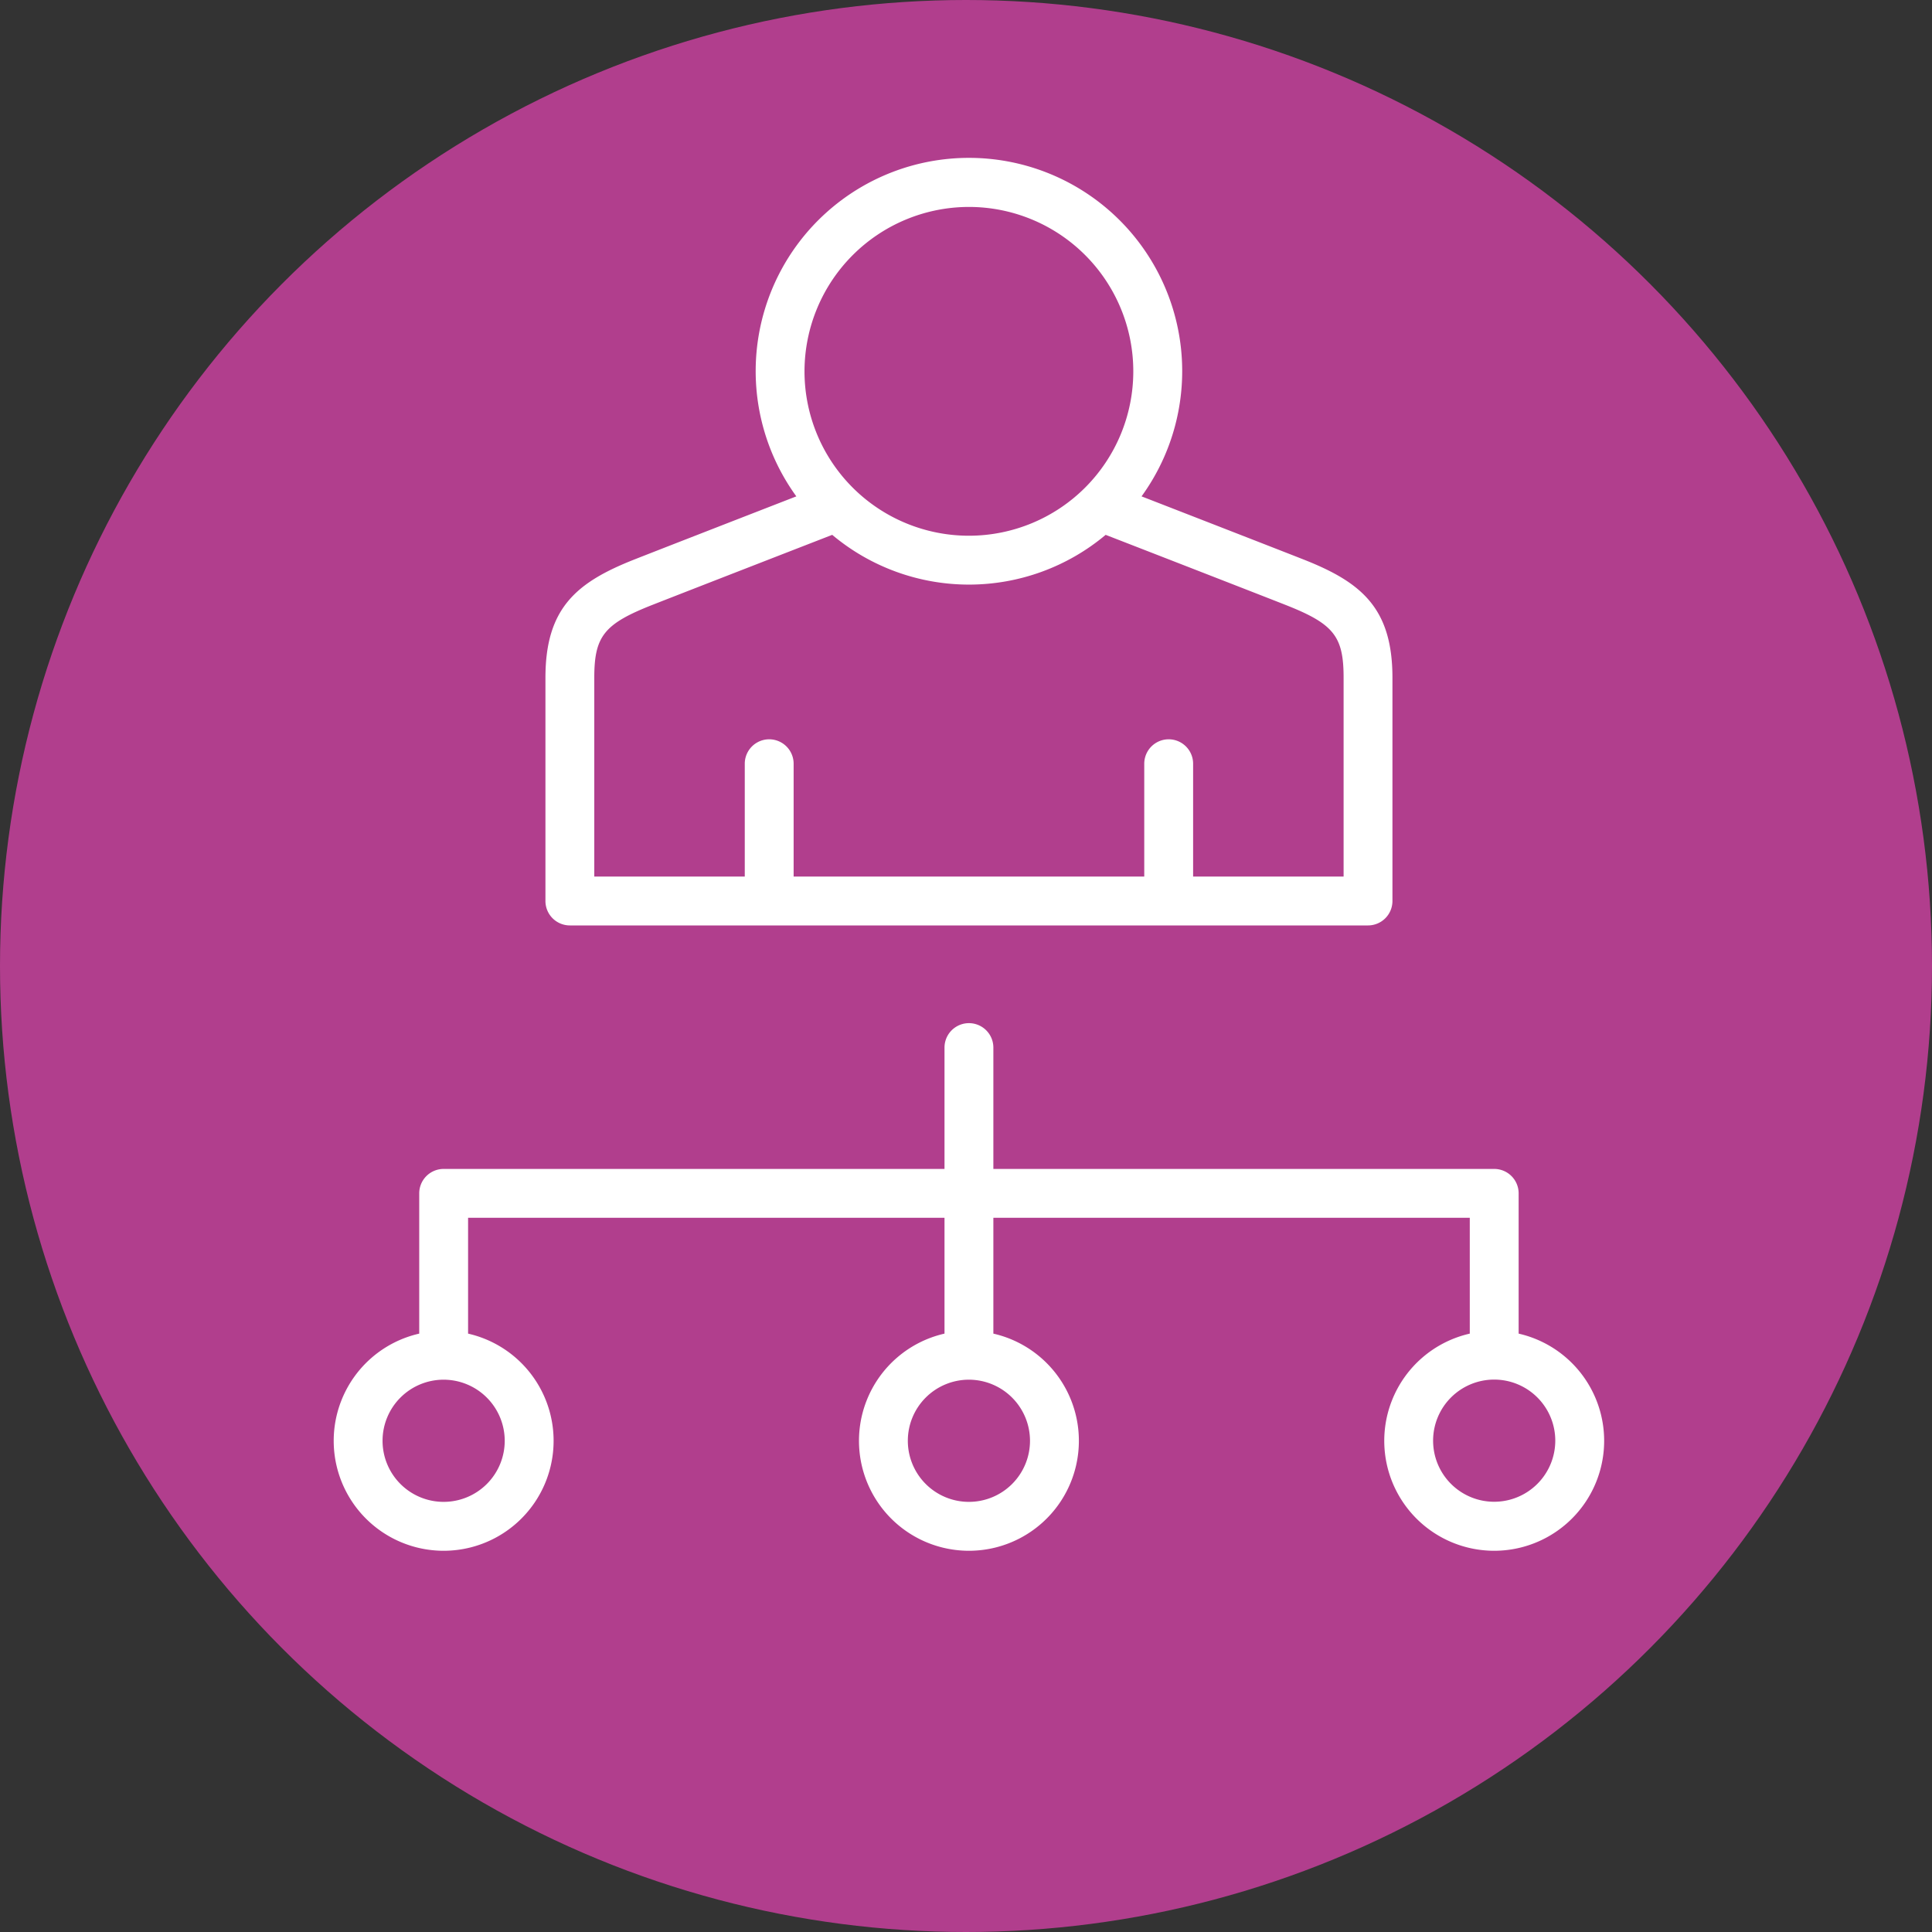 <svg xmlns="http://www.w3.org/2000/svg" xmlns:xlink="http://www.w3.org/1999/xlink" width="110" height="110" viewBox="0 0 110 110">
  <rect x="0" y="0" width="110" height="110" fill="#333333" stroke="none"/>
  <defs>
    <clipPath id="clip-path">
      <rect id="Rectángulo_43723" data-name="Rectángulo 43723" width="72.333" height="79.289" fill="#fff"/>
    </clipPath>
  </defs>
  <g id="Grupo_136638" data-name="Grupo 136638" transform="translate(-1095 -2475)">
    <circle id="Elipse_5379" data-name="Elipse 5379" cx="55" cy="55" r="55" transform="translate(1095 2475)" fill="#b13e8d"/>
    <g id="Grupo_136492" data-name="Grupo 136492" transform="translate(1114 2484)">
      <g id="Grupo_136491" data-name="Grupo 136491" clip-path="url(#clip-path)">
        <path id="Trazado_193586" data-name="Trazado 193586" d="M33.78,43.691H79.224A1.391,1.391,0,0,0,80.615,42.3V29.591c0-3.988-1.787-5.447-5.085-6.744-1.386-.545-5.315-2.074-9.2-3.585a12.142,12.142,0,1,0-19.655,0c-3.886,1.511-7.815,3.04-9.2,3.585-3.3,1.3-5.085,2.756-5.085,6.744V42.3a1.391,1.391,0,0,0,1.391,1.391M56.5,2.783a9.36,9.36,0,1,1-9.36,9.36,9.371,9.371,0,0,1,9.36-9.36M35.171,29.591c0-2.37.559-3.069,3.321-4.155,1.506-.592,6.028-2.351,10.226-3.983a12.113,12.113,0,0,0,15.569,0c4.2,1.632,8.719,3.39,10.226,3.983,2.762,1.086,3.321,1.786,3.321,4.155V40.909H69.266V34.485a1.391,1.391,0,0,0-2.782,0v6.424H46.521V34.485a1.391,1.391,0,0,0-2.782,0v6.424H35.171Z" transform="translate(-20.335 -0.001)" fill="#fff"/>
        <path id="Trazado_193587" data-name="Trazado 193587" d="M67.465,150.027v-7.986a1.391,1.391,0,0,0-1.391-1.391H37.558v-6.909a1.391,1.391,0,0,0-2.782,0v6.909H6.26a1.391,1.391,0,0,0-1.391,1.391v7.986a6.26,6.26,0,1,0,2.782,0v-6.595H34.776v6.595a6.26,6.26,0,1,0,2.782,0v-6.595H64.683v6.595a6.26,6.26,0,1,0,2.782,0m-57.728,6.1a3.478,3.478,0,1,1-3.477-3.477,3.482,3.482,0,0,1,3.477,3.477m29.907,0a3.478,3.478,0,1,1-3.478-3.477,3.482,3.482,0,0,1,3.478,3.477M66.074,159.6a3.478,3.478,0,1,1,3.477-3.478,3.481,3.481,0,0,1-3.477,3.478" transform="translate(0 -83.096)" fill="#fff"/>
      </g>
    </g>
  </g>
</svg>
